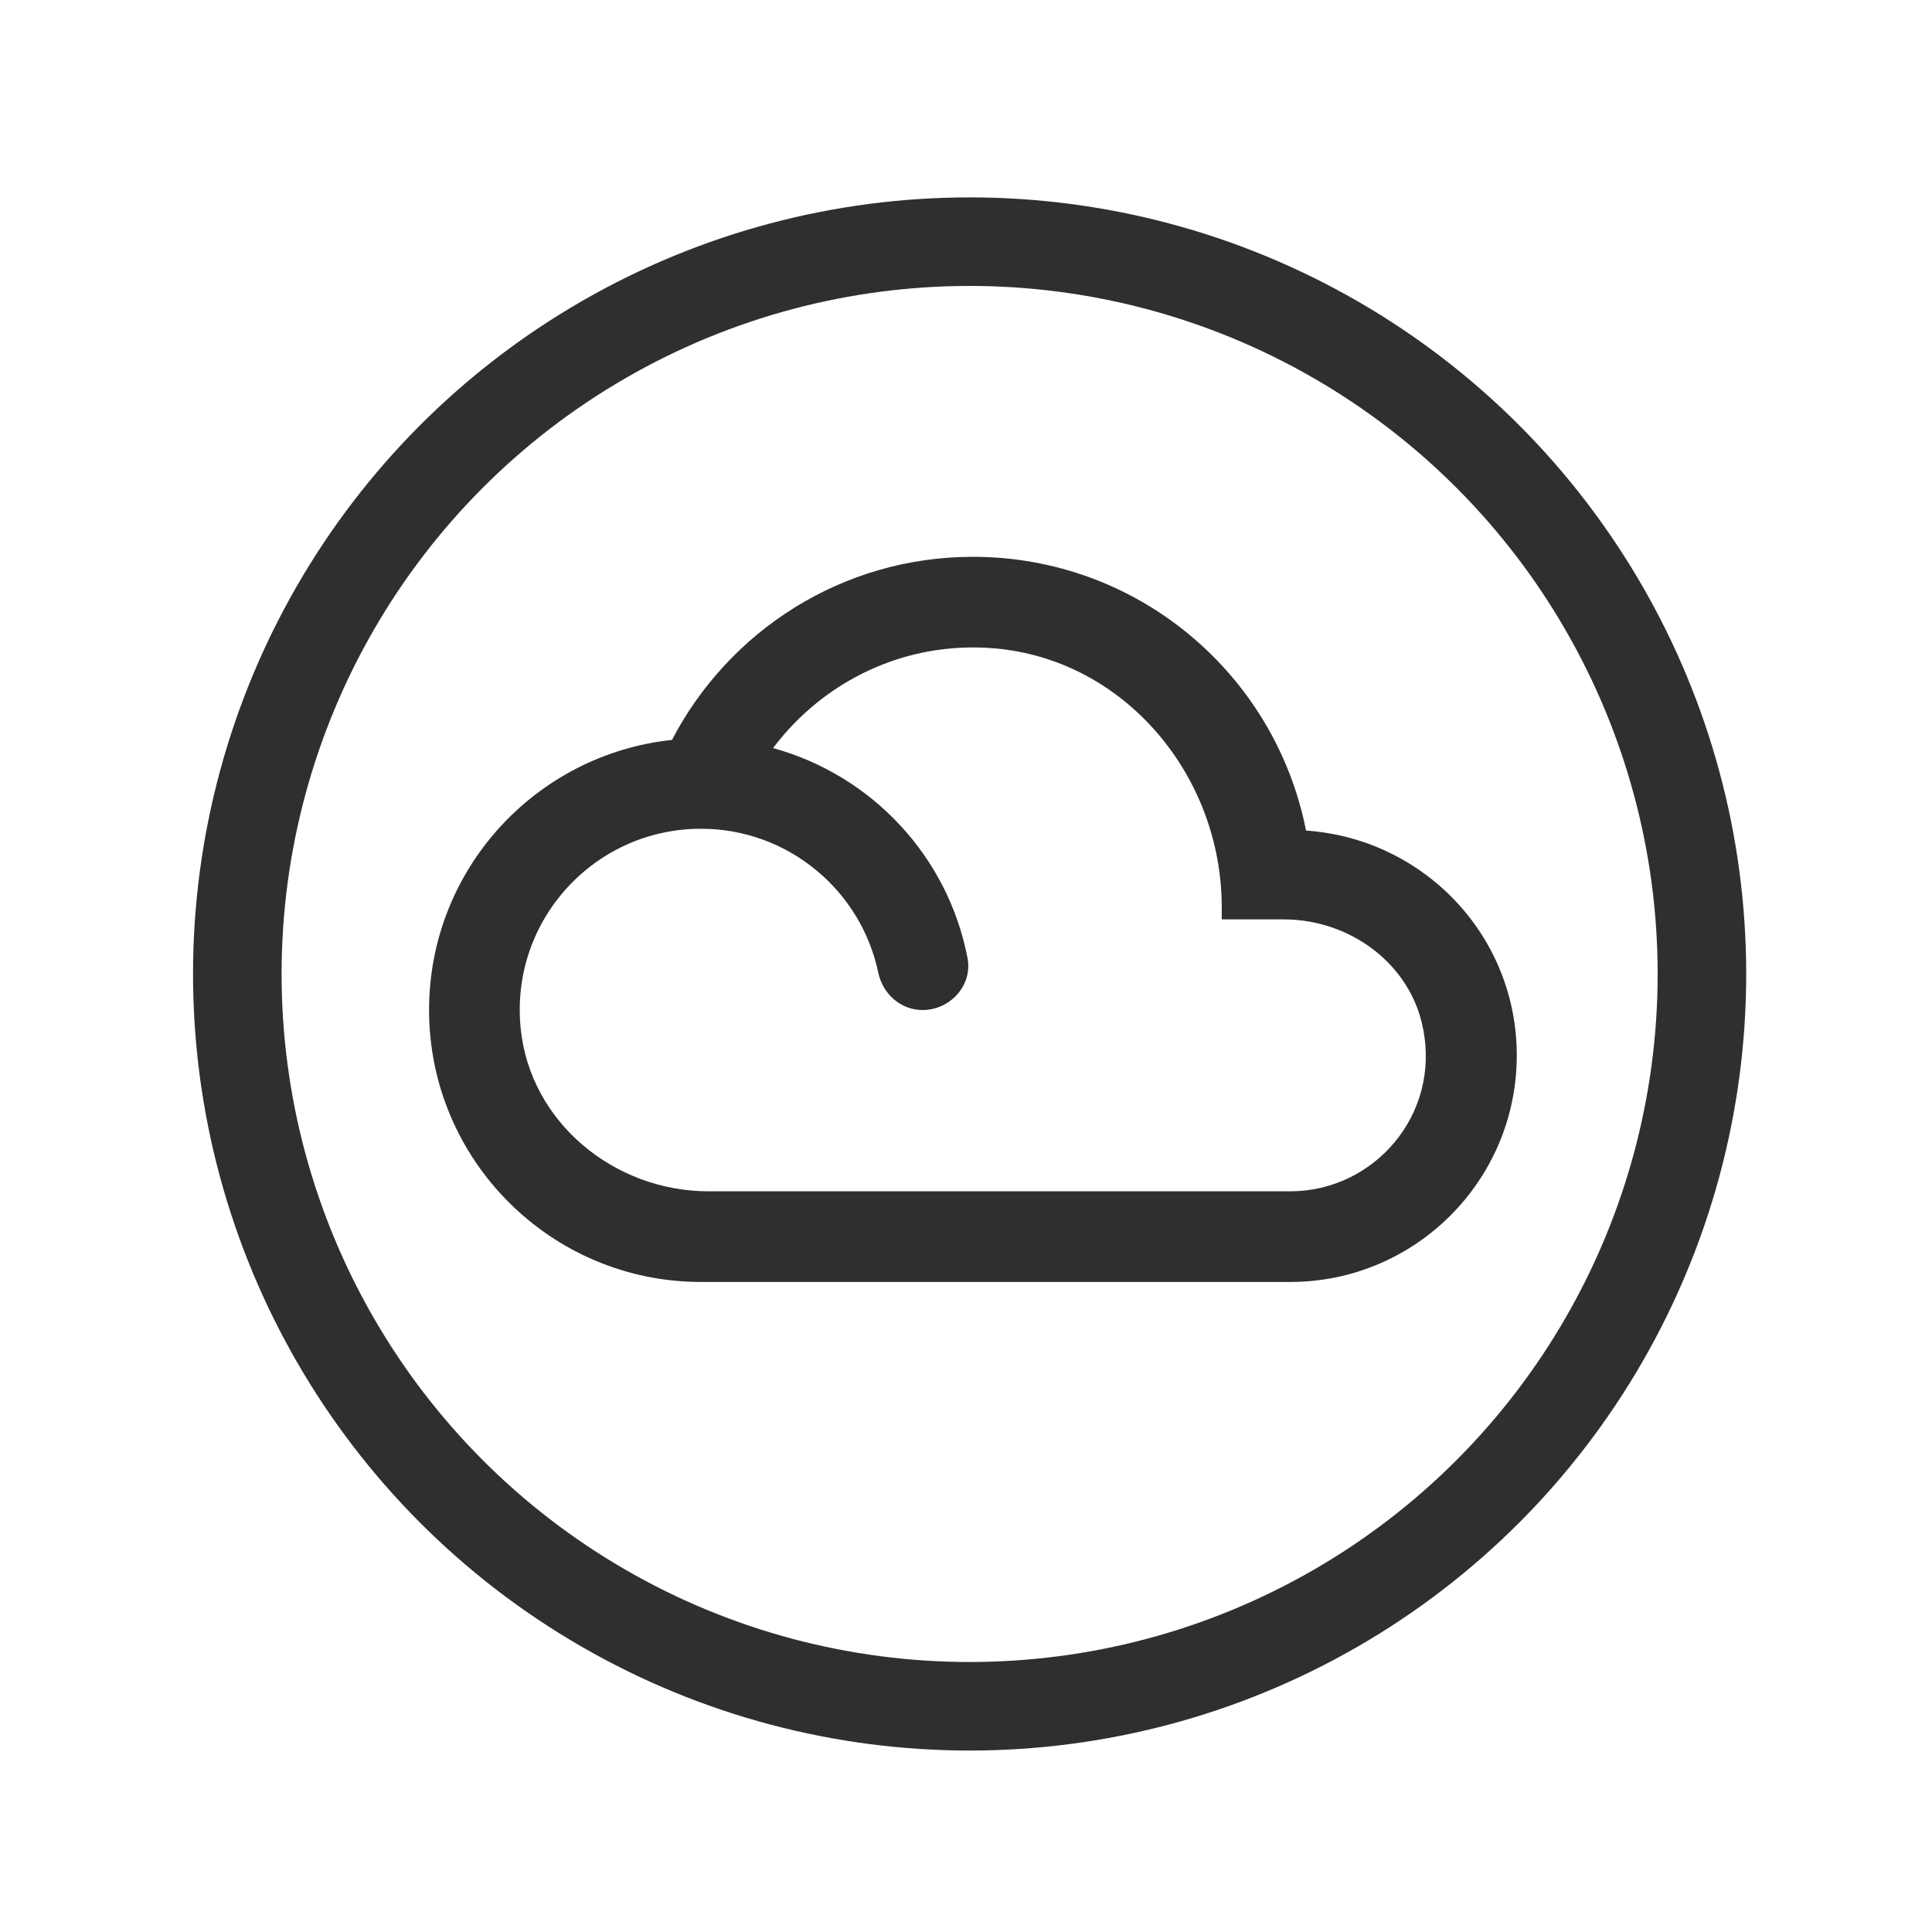 <?xml version="1.0" encoding="UTF-8" standalone="no"?>
<svg
   xmlns:dc="http://purl.org/dc/elements/1.1/"
   xmlns:cc="http://creativecommons.org/ns#"
   xmlns:rdf="http://www.w3.org/1999/02/22-rdf-syntax-ns#"
   xmlns:svg="http://www.w3.org/2000/svg"
   xmlns="http://www.w3.org/2000/svg"
   id="svg14"
   version="1.1"
   fill="#302f2f"
   width="24px"
   viewBox="0 0 24 24"
   height="24px"
   enable-background="new 0 0 24 24">
  <defs
     id="defs18" />
  <g
     transform="matrix(0.563,0,0,0.563,5.33,4.665)"
     id="g828"
     style="fill:#302f2f">
    <path
       style="fill:none"
       d="M 0,0 H 24 V 24 H 0 Z"
       id="path814" />
    <path
       d="M 19.35,10.04 C 18.67,6.59 15.64,4 12,4 9.11,4 6.61,5.64 5.36,8.04 2.35,8.36 0,10.9 0,14 c 0,3.31 2.69,6 6,6 h 13 c 2.76,0 5,-2.24 5,-5 0,-2.64 -2.05,-4.78 -4.65,-4.96 z M 19,18 H 6.17 C 4.08,18 2.22,16.47 2.02,14.39 1.79,12.01 3.66,10 6,10 c 1.92,0 3.53,1.36 3.91,3.17 0.1,0.48 0.5,0.83 0.98,0.83 0.61,0 1.11,-0.55 0.99,-1.15 -0.43,-2.24 -2.11,-4.03 -4.29,-4.63 1.1,-1.46 2.89,-2.37 4.89,-2.2 2.88,0.25 5.01,2.82 5.01,5.71 V 12 h 1.37 c 1.45,0 2.79,0.97 3.07,2.4 C 22.32,16.31 20.85,18 19,18 Z"
       id="path816" />
  </g>
  <circle
     r="9.097"
     cy="12.099"
     cx="12.045"
     id="path830"
     style="opacity:1;fill:none;fill-opacity:1;fill-rule:nonzero;stroke:#302f2f;stroke-width:1.1;stroke-linecap:round;stroke-miterlimit:4;stroke-dasharray:none;stroke-dashoffset:0;stroke-opacity:1" />
</svg>
